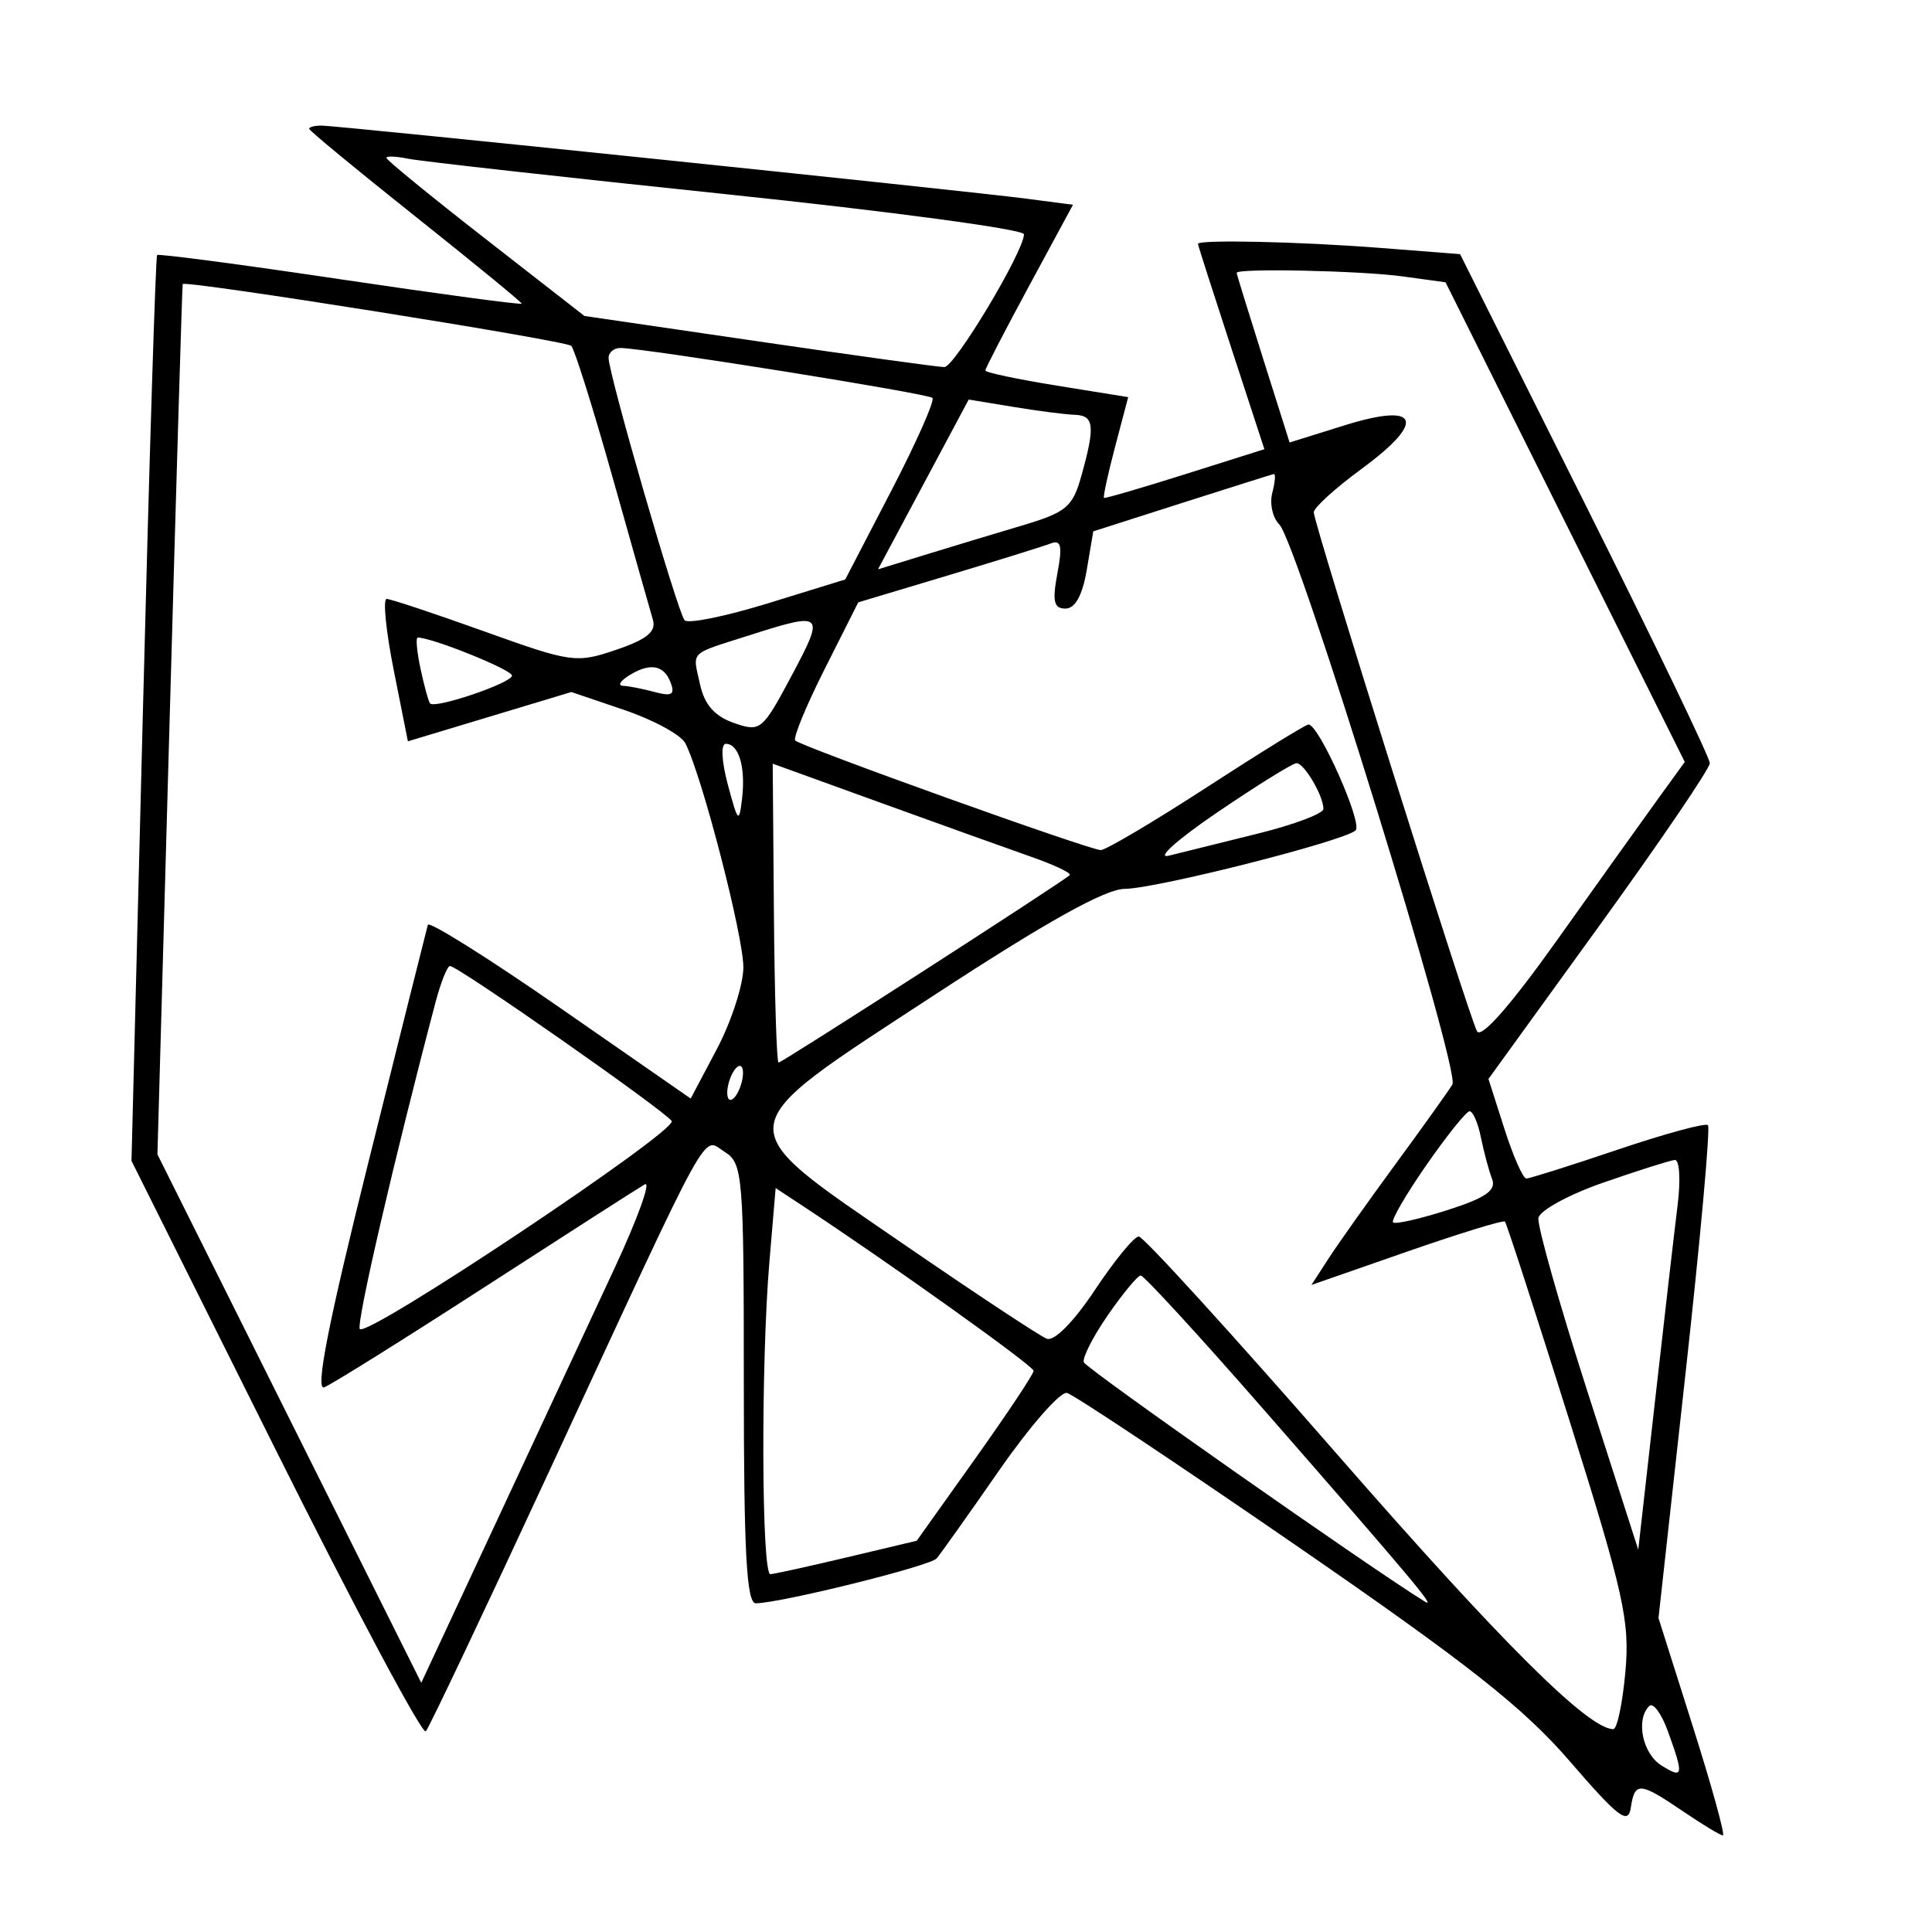<svg xmlns="http://www.w3.org/2000/svg" width="200" height="200" viewBox="0 0 200 200" version="1.1">
	<path d="M 32 13.330 C 32 13.512, 36.950 17.598, 43 22.410 C 49.050 27.222, 54 31.282, 54 31.431 C 54 31.580, 45.572 30.447, 35.271 28.914 C 24.969 27.380, 16.416 26.250, 16.264 26.403 C 16.111 26.556, 15.452 47.716, 14.799 73.426 L 13.612 120.171 28.530 150.061 C 36.736 166.500, 43.733 179.625, 44.081 179.226 C 44.429 178.826, 50.239 166.575, 56.992 152 C 73.986 115.322, 72.644 117.761, 75.019 119.244 C 76.899 120.418, 77 121.636, 77 143.241 C 77 160.795, 77.286 165.994, 78.250 165.974 C 80.952 165.919, 96.278 162.115, 96.956 161.332 C 97.353 160.874, 100.272 156.764, 103.445 152.197 C 106.617 147.631, 109.770 144.031, 110.452 144.197 C 111.134 144.364, 121.774 151.445, 134.096 159.933 C 151.964 172.242, 157.715 176.774, 162.500 182.321 C 167.539 188.161, 168.551 188.933, 168.820 187.137 C 169.226 184.420, 169.732 184.454, 174.215 187.500 C 176.238 188.875, 178.101 190, 178.354 190 C 178.607 190, 177.210 184.937, 175.250 178.750 L 171.687 167.500 174.480 142.220 C 176.017 128.317, 177.065 116.731, 176.809 116.476 C 176.553 116.220, 172.357 117.358, 167.484 119.005 C 162.612 120.652, 158.345 122, 158.003 122 C 157.661 122, 156.640 119.681, 155.733 116.846 L 154.085 111.692 165.543 95.856 C 171.844 87.146, 177 79.563, 177 79.003 C 177 78.443, 171.183 66.358, 164.073 52.146 L 151.147 26.308 142.823 25.660 C 134.477 25.010, 123.991 24.782, 124.011 25.250 C 124.017 25.387, 125.567 30.225, 127.456 36 L 130.889 46.500 122.695 49.088 C 118.188 50.511, 114.404 51.615, 114.287 51.541 C 114.170 51.467, 114.685 49.090, 115.432 46.259 L 116.790 41.111 109.395 39.919 C 105.328 39.262, 102 38.558, 102 38.353 C 102 38.149, 104.042 34.205, 106.537 29.589 L 111.074 21.198 106.287 20.571 C 99.982 19.745, 34.939 13, 33.283 13 C 32.577 13, 32 13.149, 32 13.330 M 40 16.346 C 40 16.558, 44.612 20.326, 50.250 24.720 L 60.500 32.709 78.593 35.354 C 88.544 36.809, 97.168 38, 97.757 38 C 98.820 38, 106 26.023, 106 24.250 C 106 23.742, 92.162 21.880, 75.250 20.113 C 58.337 18.346, 43.487 16.689, 42.250 16.431 C 41.013 16.173, 40 16.135, 40 16.346 M 128.015 28.250 C 128.024 28.387, 129.261 32.394, 130.765 37.153 L 133.500 45.807 139.191 44.030 C 146.928 41.614, 147.697 43.584, 140.950 48.537 C 138.228 50.535, 136 52.558, 136 53.033 C 136 54.201, 152.034 105.172, 152.899 106.755 C 153.333 107.550, 156.392 104.064, 161.234 97.255 C 165.442 91.340, 170.126 84.785, 171.645 82.689 L 174.407 78.877 162.025 54.050 L 149.643 29.223 145.182 28.611 C 140.850 28.018, 127.984 27.747, 128.015 28.250 M 18.912 29.404 C 18.863 29.457, 18.255 49.750, 17.561 74.500 L 16.298 119.500 29.954 146.853 L 43.610 174.205 51.471 157.353 C 55.795 148.084, 61.280 136.313, 63.659 131.196 C 66.038 126.078, 67.426 122.214, 66.742 122.608 C 66.059 123.002, 58.620 127.773, 50.210 133.209 C 41.801 138.645, 34.309 143.328, 33.560 143.615 C 32.609 143.980, 33.985 136.975, 38.136 120.319 C 41.401 107.218, 44.170 96.158, 44.289 95.740 C 44.409 95.322, 50.580 99.197, 58.003 104.350 L 71.500 113.721 74.203 108.611 C 75.689 105.800, 76.927 102.010, 76.953 100.188 C 76.998 97.030, 72.655 80.233, 70.940 76.934 C 70.493 76.073, 67.657 74.528, 64.638 73.502 L 59.150 71.637 50.687 74.189 L 42.225 76.741 40.758 69.370 C 39.952 65.317, 39.622 62, 40.027 62 C 40.431 62, 44.978 63.513, 50.131 65.362 C 59.161 68.603, 59.655 68.672, 63.787 67.267 C 66.972 66.183, 67.949 65.383, 67.586 64.154 C 67.317 63.244, 65.451 56.650, 63.438 49.500 C 61.426 42.350, 59.491 36.187, 59.139 35.805 C 58.643 35.265, 19.283 29.003, 18.912 29.404 M 63 37.046 C 63 38.727, 70.157 63.430, 70.870 64.209 C 71.226 64.599, 75.114 63.809, 79.509 62.452 L 87.500 59.986 92.253 50.829 C 94.867 45.793, 96.789 41.456, 96.524 41.191 C 96.071 40.737, 66.941 36.073, 64.250 36.023 C 63.563 36.010, 63 36.471, 63 37.046 M 95.585 50.149 L 90.889 58.938 95.694 57.458 C 98.337 56.644, 102.849 55.280, 105.720 54.427 C 110.418 53.031, 111.043 52.506, 111.965 49.188 C 113.386 44.069, 113.265 43.009, 111.250 42.940 C 110.287 42.908, 107.426 42.539, 104.891 42.120 L 100.281 41.360 95.585 50.149 M 122.337 52.076 L 113.175 55.006 112.500 59.003 C 112.057 61.621, 111.299 63, 110.301 63 C 109.091 63, 108.918 62.253, 109.459 59.366 C 109.999 56.487, 109.852 55.843, 108.749 56.266 C 107.984 56.560, 103.192 58.050, 98.102 59.578 L 88.846 62.356 85.359 69.280 C 83.441 73.089, 82.075 76.408, 82.322 76.656 C 82.968 77.302, 112.791 88, 113.946 88 C 114.476 88, 119.416 85.075, 124.925 81.500 C 130.434 77.925, 135.172 75, 135.454 75 C 136.542 75, 141.112 85.282, 140.328 85.968 C 139.034 87.100, 119.673 91.998, 116.417 92.017 C 114.409 92.029, 108.279 95.449, 96.750 102.989 C 74.996 117.218, 75.130 116.139, 93.542 128.793 C 100.978 133.905, 107.647 138.311, 108.362 138.585 C 109.133 138.881, 111.156 136.833, 113.341 133.542 C 115.365 130.494, 117.410 128, 117.886 128 C 118.362 128, 127.580 138.120, 138.369 150.489 C 155.434 170.052, 164.423 179, 167.011 179 C 167.402 179, 167.963 176.344, 168.257 173.097 C 168.735 167.828, 168.111 165.022, 162.445 146.979 C 158.953 135.860, 155.958 126.625, 155.789 126.455 C 155.619 126.286, 151.043 127.694, 145.619 129.583 L 135.757 133.019 137.546 130.260 C 138.529 128.742, 141.645 124.350, 144.470 120.500 C 147.295 116.650, 149.941 112.946, 150.350 112.270 C 151.210 110.847, 134.312 56.169, 132.432 54.289 C 131.742 53.599, 131.415 52.127, 131.706 51.018 C 131.996 49.908, 132.068 49.033, 131.867 49.074 C 131.665 49.114, 127.377 50.465, 122.337 52.076 M 77.500 65.789 C 71.245 67.787, 71.695 67.334, 72.468 70.853 C 72.927 72.945, 73.982 74.147, 75.969 74.839 C 78.722 75.799, 78.912 75.643, 81.965 69.915 C 85.428 63.417, 85.298 63.297, 77.500 65.789 M 43.537 69.250 C 43.920 71.037, 44.362 72.644, 44.519 72.819 C 45.042 73.403, 53 70.697, 53 69.936 C 53 69.332, 44.738 66, 43.242 66 C 43.022 66, 43.154 67.463, 43.537 69.250 M 65 70 C 64.175 70.533, 63.950 70.982, 64.500 70.998 C 65.050 71.014, 66.519 71.300, 67.765 71.634 C 69.566 72.117, 69.903 71.910, 69.408 70.621 C 68.705 68.788, 67.203 68.577, 65 70 M 75.351 81.250 C 76.396 85.151, 76.516 85.268, 76.819 82.666 C 77.198 79.413, 76.482 77, 75.138 77 C 74.604 77, 74.695 78.800, 75.351 81.250 M 80.115 94.528 C 80.184 103.038, 80.400 110, 80.595 110 C 80.959 110, 110.084 91.249, 110.743 90.591 C 110.944 90.390, 109.172 89.546, 106.804 88.716 C 104.437 87.885, 97.435 85.372, 91.245 83.131 L 79.990 79.056 80.115 94.528 M 126 84.104 C 121.875 86.909, 119.625 88.923, 121 88.579 C 122.375 88.236, 126.537 87.203, 130.250 86.284 C 133.963 85.365, 137 84.221, 137 83.741 C 137 82.383, 135.011 79, 134.215 79.003 C 133.822 79.004, 130.125 81.300, 126 84.104 M 45.087 103.750 C 40.800 119.992, 36.825 137.158, 37.252 137.585 C 38.105 138.438, 70.153 117.057, 69.531 116.050 C 68.904 115.036, 47.406 100, 46.583 100 C 46.305 100, 45.632 101.688, 45.087 103.750 M 75.600 111.600 C 75.244 112.527, 75.178 113.511, 75.453 113.786 C 75.728 114.061, 76.244 113.527, 76.600 112.600 C 76.956 111.673, 77.022 110.689, 76.747 110.414 C 76.472 110.139, 75.956 110.673, 75.600 111.600 M 147.656 120.611 C 145.542 123.655, 143.991 126.324, 144.210 126.543 C 144.429 126.762, 146.960 126.189, 149.834 125.270 C 153.798 124.003, 154.915 123.225, 154.460 122.050 C 154.130 121.197, 153.610 119.263, 153.305 117.750 C 153 116.237, 152.469 115.017, 152.125 115.038 C 151.781 115.059, 149.770 117.567, 147.656 120.611 M 166 122.413 C 162.425 123.654, 159.391 125.306, 159.257 126.085 C 159.124 126.863, 161.395 134.908, 164.304 143.963 L 169.592 160.426 171.334 144.963 C 172.292 136.458, 173.342 127.362, 173.667 124.750 C 173.992 122.138, 173.862 120.035, 173.379 120.078 C 172.895 120.121, 169.575 121.172, 166 122.413 M 79.647 130.646 C 78.761 141.134, 78.830 163.009, 79.750 162.959 C 80.162 162.936, 83.739 162.149, 87.699 161.209 L 94.898 159.500 100.949 151.003 C 104.277 146.330, 107 142.237, 107 141.906 C 107 141.400, 91.979 130.676, 82.962 124.745 L 80.294 122.990 79.647 130.646 M 114.696 136.127 C 113.154 138.355, 112.029 140.559, 112.196 141.025 C 112.428 141.670, 142.027 162.440, 147.500 165.797 C 148.759 166.570, 146.277 163.610, 130.971 146.088 C 124.202 138.340, 118.402 132.017, 118.082 132.038 C 117.762 132.059, 116.238 133.899, 114.696 136.127 M 170.725 176.608 C 169.305 178.028, 170.032 181.539, 172 182.768 C 174.264 184.182, 174.329 183.827, 172.649 179.191 C 171.990 177.372, 171.124 176.209, 170.725 176.608" stroke="none" fill="black" fill-rule="evenodd"/>
</svg>